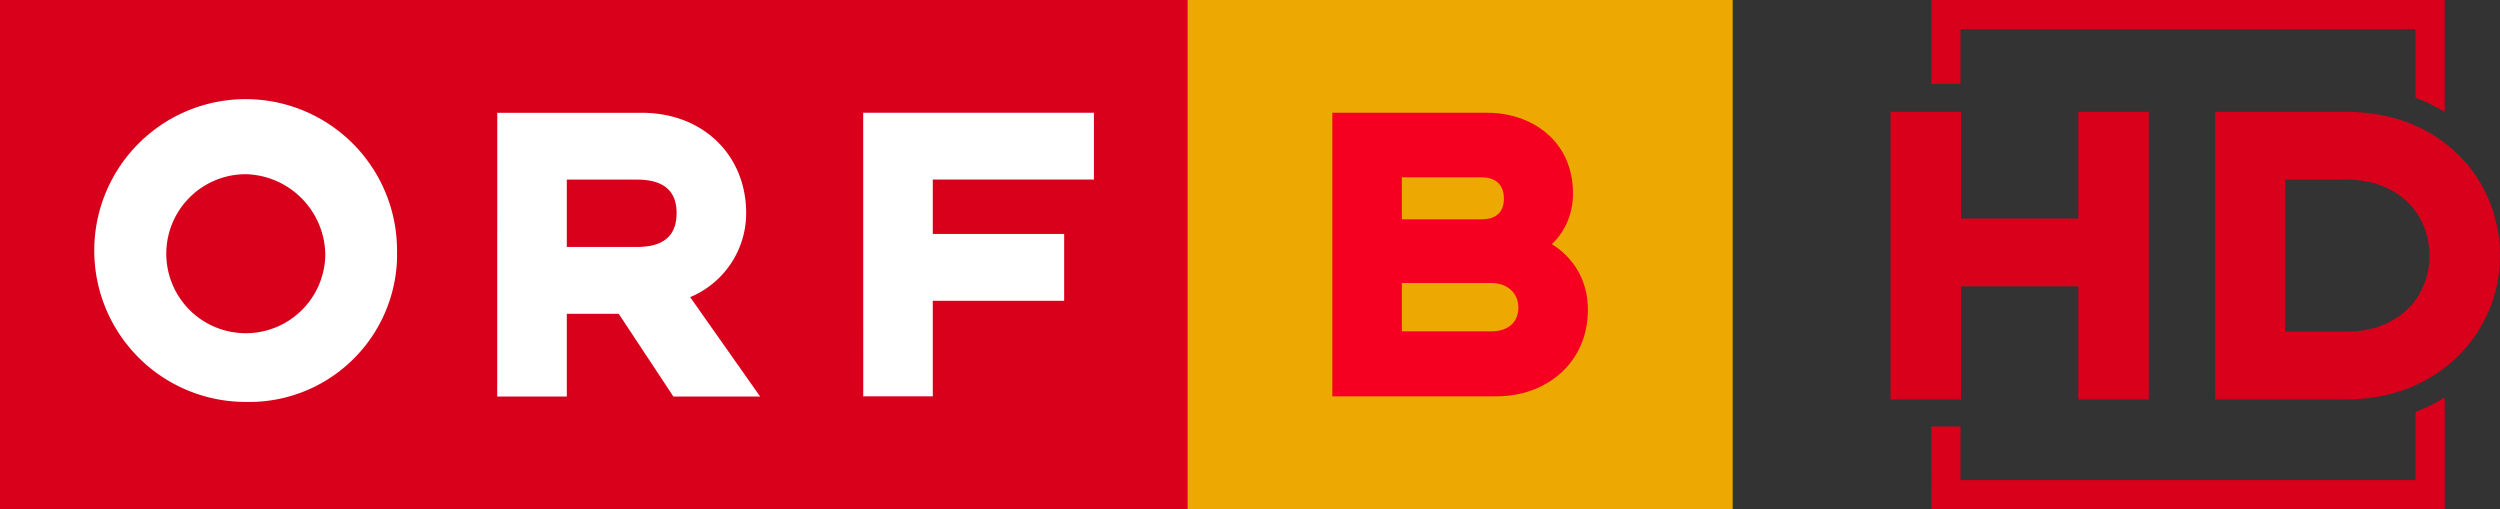 <?xml version="1.0" encoding="UTF-8"?>
<svg width="800" height="162.96" version="1.1" xmlns="http://www.w3.org/2000/svg">
	<rect width="100%" height="100%" fill="#333333" stroke="none"/>
	<path d="m380.02 0.001h-380.02v162.96h380.02z" fill="#d8001a"/>
	<path d="m203.94 79.018h-22.565v-21.538h22.551c9.683 0 12.585 4.768 12.585 10.7 0 6.073-2.902 10.837-12.585 10.837m-44.818 47.866h22.268v-26.466h16.619l17.49 26.466h27.756l-22.386-31.8a29.157 29.157 0 0 0 17.924-26.894c0-18.083-13.296-32.101-33.539-32.101h-46.113zm-32.069-45.407a48.446 48.446 0 1 0-48.423 47.14 47.337 47.337 0 0 0 48.46-47.14m-22.979 0a25.444 25.444 0 1 1-25.444-25.735 26.123 26.123 0 0 1 25.444 25.735m172.14 45.347h22.254v-30.572h42.044v-21.382h-42.044v-17.408h51.562v-21.382h-73.829z" fill="#fff"/>
	<g fill="#d8001a">
		<path d="m687.62 127.82v-92.036h-22.571v34.15h-37.516v-34.15h-22.57v92.036h22.57v-36.198h37.516v36.198zm112.38-46.019c0-24.329-18.762-46.019-49.096-46.019h-42.064v92.036h42.064c29.75 0 49.096-21.69 49.096-46.019m-22.57 0c0 13.335-9.967 24.329-26.525 24.329h-19.639v-48.657h19.639c16.559 0 26.525 10.994 26.525 24.329"/>
		<path d="m772.96 9.346v21.932c3.343 1.242 6.429 2.784 9.344 4.53v-35.808h-164.29v26.832h9.345v-17.486"/>
		<path d="m618.02 162.96h164.3v-35.733c-2.922 1.768-6.012 3.343-9.346 4.607v21.781h-145.62v-17.15h-9.346"/>
	</g>
	<path d="m380.02 162.96h174.43v-162.96h-174.43z" fill="#eda901"/>
	<path d="m508.13 99.083c0-9.542-4.771-16.763-11.55-20.968 4.314-4.043 6.779-9.814 6.779-16.173 0-17.063-13.429-25.863-27.438-25.863h-49.571v90.744h52.582c16.04 0 29.198-10.831 29.198-27.742m-26.881-35.553c0 3.615-1.741 6.65-7.088 6.65h-25.573v-13.429h25.573c5.347 0 7.088 3.301 7.088 6.779m4.638 34.83c0 4.333-2.768 7.663-8.686 7.663h-28.612v-15.469h28.612c5.651 0 8.686 3.753 8.686 7.806" fill="#f50020"/>
</svg>
